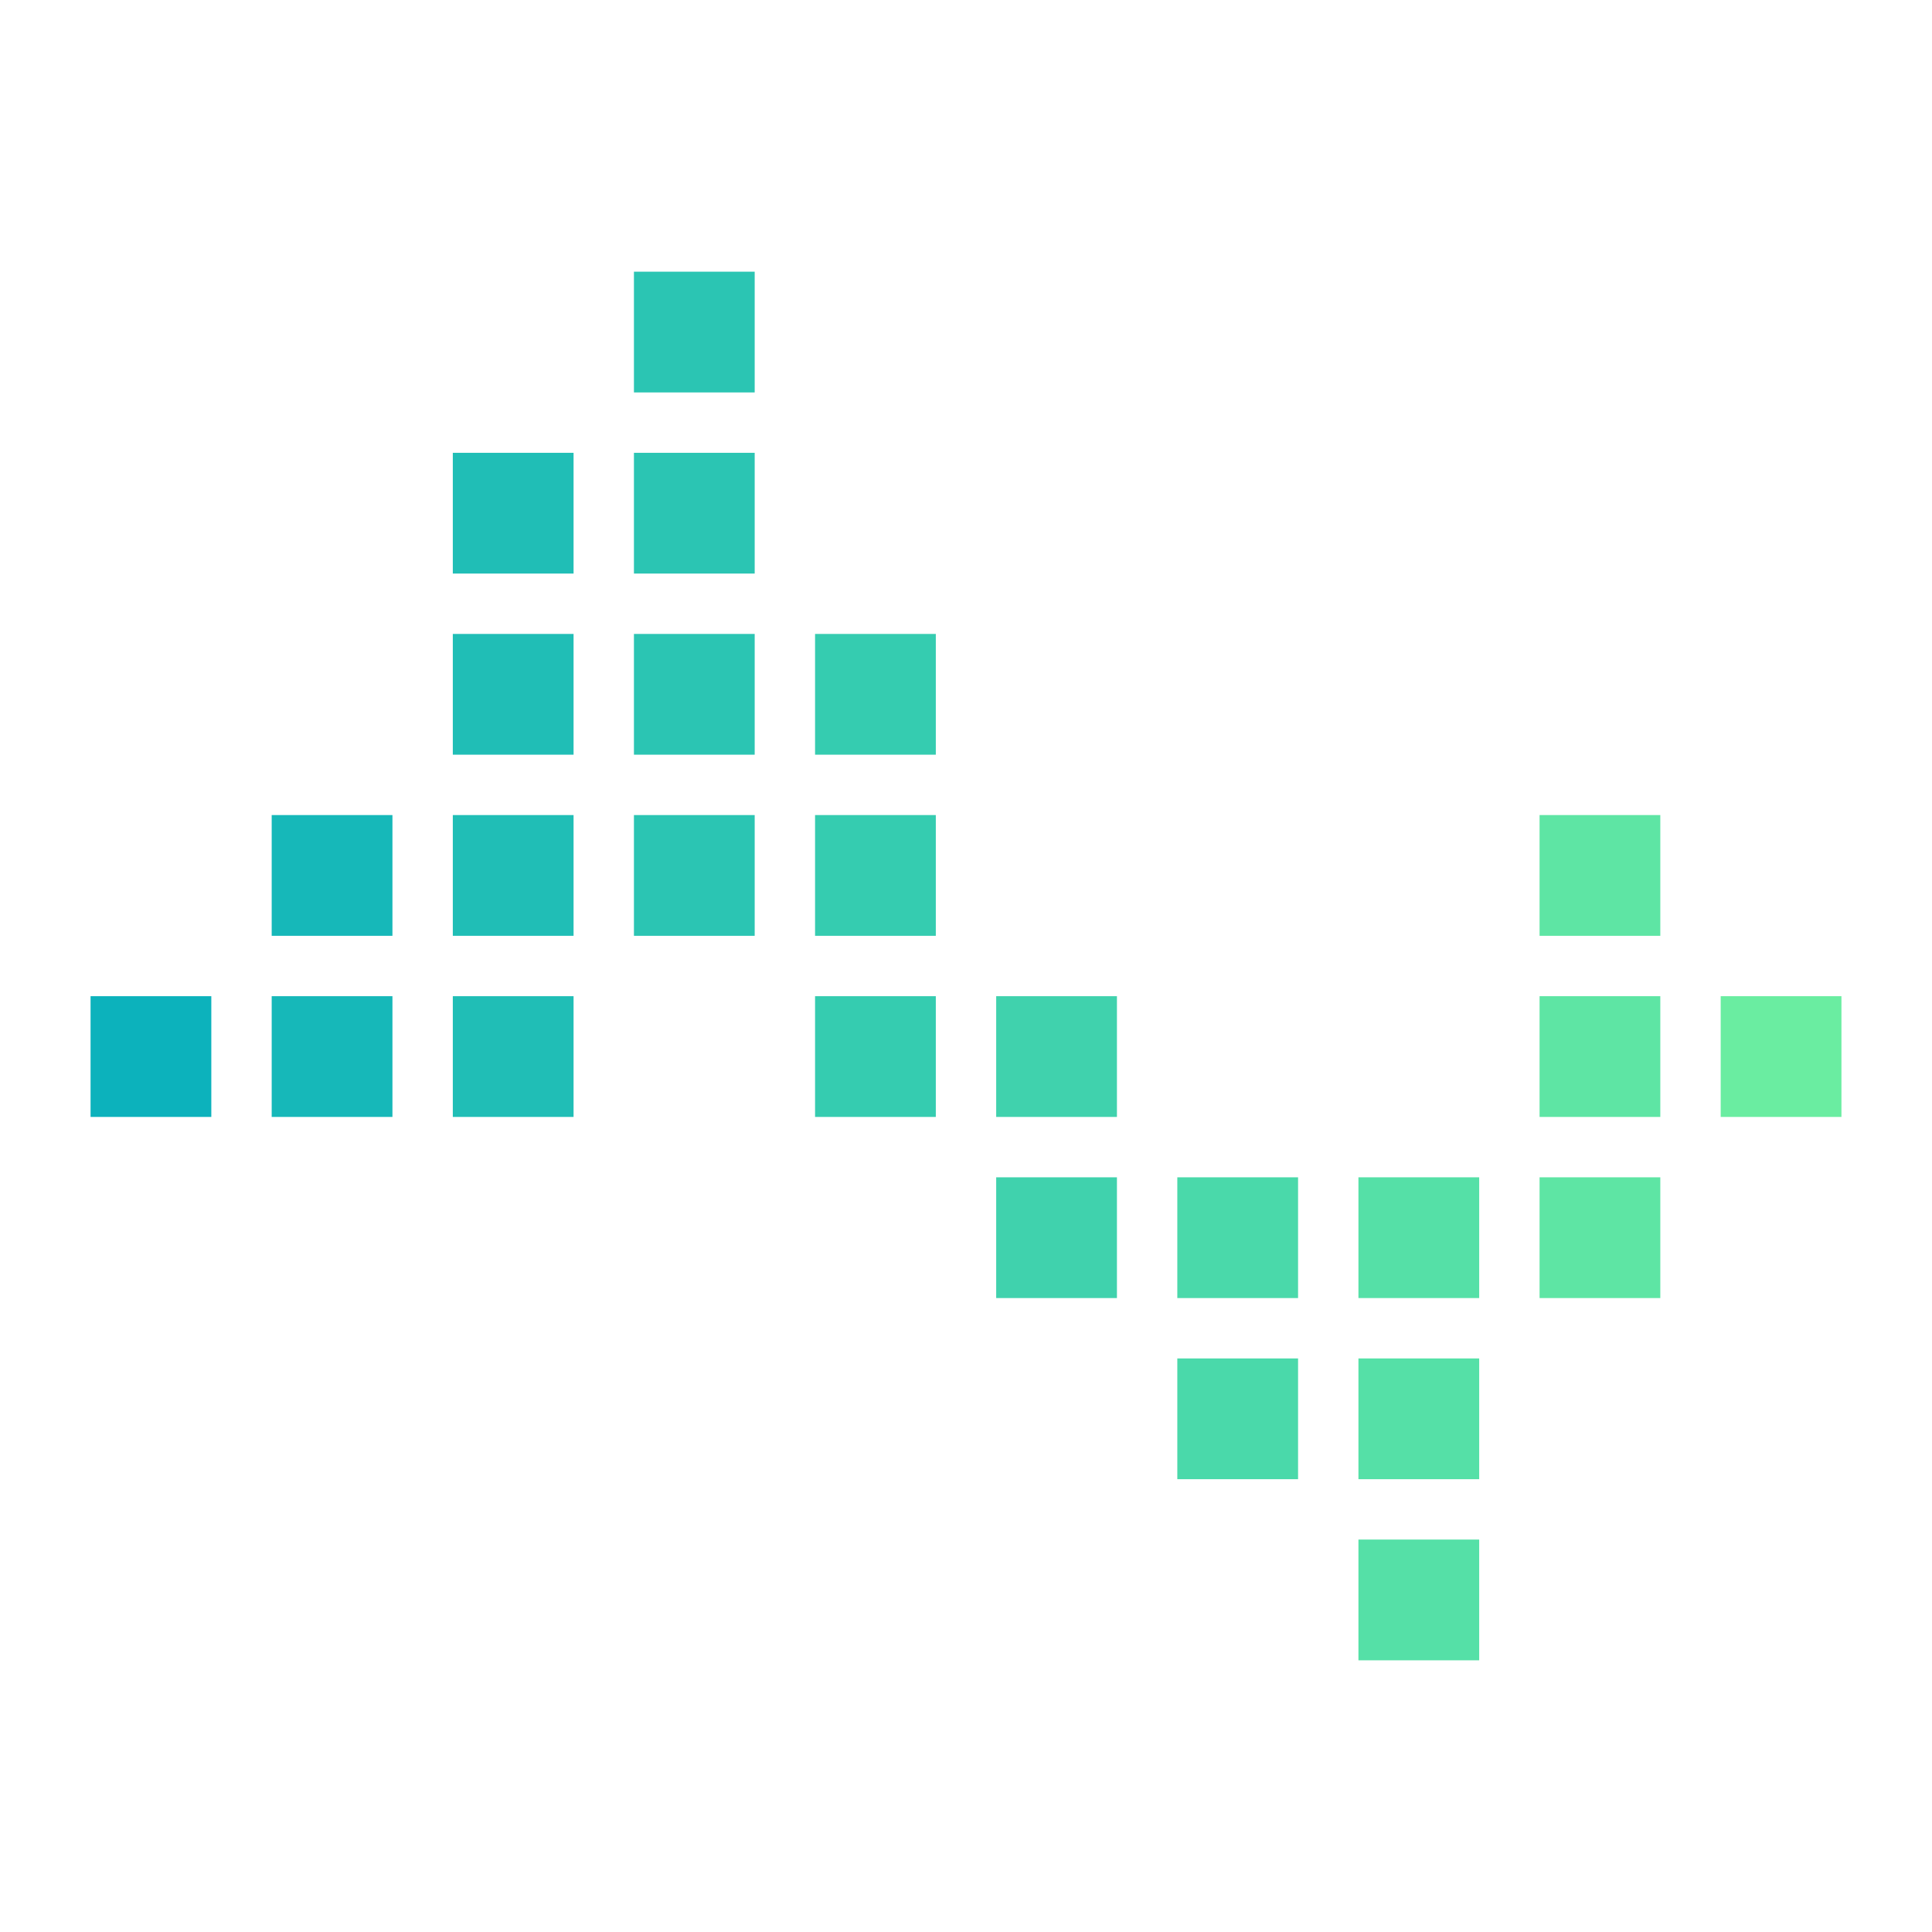 <svg version="1.2" baseProfile="tiny-ps" xmlns="http://www.w3.org/2000/svg" viewBox="0 0 320 320"><style>@-webkit-keyframes pulse{0%{opacity:.2}to{opacity:1}}@keyframes pulse{0%{opacity:.2}to{opacity:1}}rect{-webkit-animation:pulse 1.8s ease-in-out infinite alternate;animation:pulse 1.8s ease-in-out infinite alternate}rect:nth-child(1),rect:nth-child(13),rect:nth-child(18),rect:nth-child(21),rect:nth-child(25),rect:nth-child(4),rect:nth-child(7){animation-delay:600ms}rect:nth-child(11),rect:nth-child(15),rect:nth-child(2),rect:nth-child(20),rect:nth-child(22),rect:nth-child(24),rect:nth-child(3){animation-delay:1200ms}</style><path fill="#20BEB6" d="M75 75h20v20H75z"/><path fill="#2BC5B3" d="M105 75h20v20h-20zM105 45h20v20h-20z"/><path fill="#20BEB6" d="M75 105h20v20H75z"/><path fill="#2BC5B3" d="M105 105h20v20h-20z"/><path fill="#35CCB0" d="M135 105h20v20h-20z"/><path fill="#16B8B9" d="M45 135h20v20H45z"/><path fill="#20BEB6" d="M75 135h20v20H75z"/><path fill="#2BC5B3" d="M105 135h20v20h-20z"/><path fill="#35CCB0" d="M135 135h20v20h-20z"/><path fill="#5EE5A4" d="M255 135h20v20h-20z"/><path fill="#0CB2BC" d="M15 165h20v20H15z"/><path fill="#16B8B9" d="M45 165h20v20H45z"/><path fill="#20BEB6" d="M75 165h20v20H75z"/><path fill="#35CCB0" d="M135 165h20v20h-20z"/><path fill="#40D2AD" d="M165 165h20v20h-20z"/><path fill="#5EE5A4" d="M255 165h20v20h-20z"/><path fill="#6AEDA1" d="M285 165h20v20h-20z"/><path fill="#40D2AD" d="M165 195h20v20h-20z"/><path fill="#4AD9AA" d="M195 195h20v20h-20z"/><path fill="#55E0A7" d="M225 195h20v20h-20z"/><path fill="#5EE5A4" d="M255 195h20v20h-20z"/><path fill="#4AD9AA" d="M195 225h20v20h-20z"/><path fill="#55E0A7" d="M225 225h20v20h-20zM225 255h20v20h-20z"/></svg>